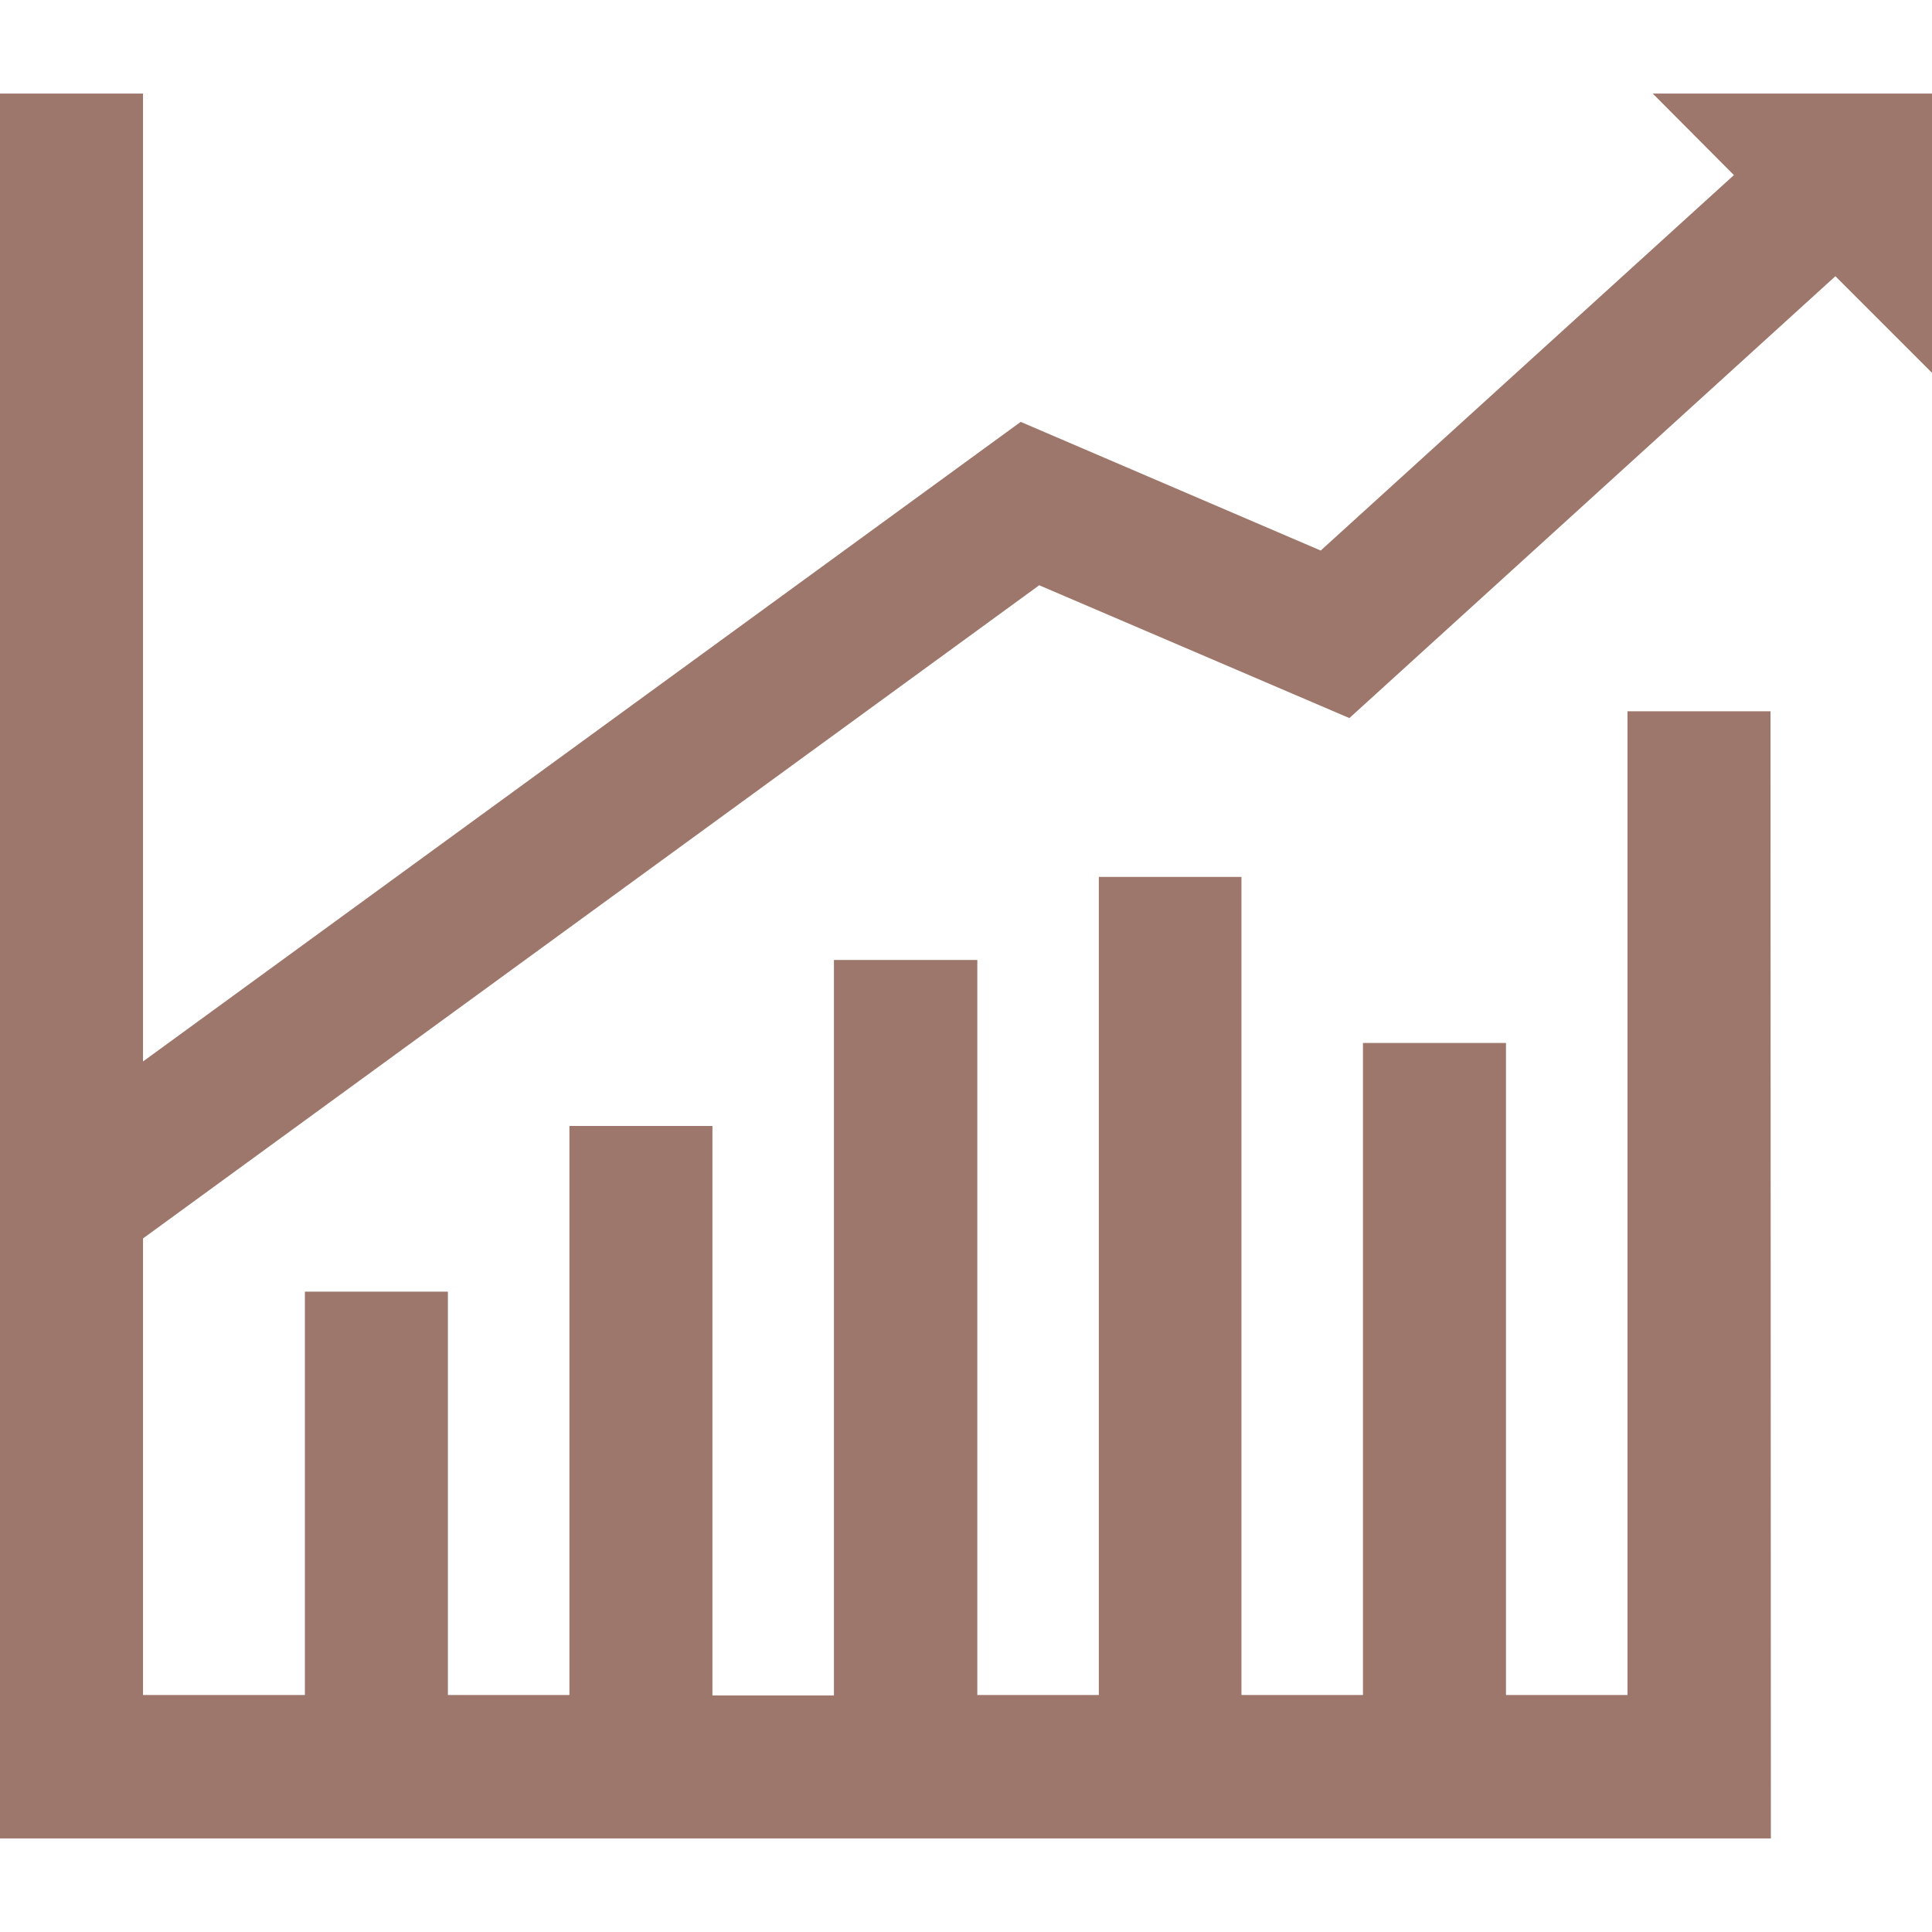<?xml version="1.0" encoding="utf-8"?>
<!-- Generator: Adobe Illustrator 21.0.2, SVG Export Plug-In . SVG Version: 6.00 Build 0)  -->
<svg version="1.1" id="Capa_1" xmlns="http://www.w3.org/2000/svg" xmlns:xlink="http://www.w3.org/1999/xlink" x="0px" y="0px"
	 viewBox="0 0 512 512" style="enable-background:new 0 0 512 512;" xml:space="preserve">
<style type="text/css">
	.st0{fill:#9E776C;}
</style>
<g>
	<path class="st0" d="M469.3,487.2H0V24.8h37.9v256.5l232.6-169.5l79.5,34.1l109.5-99.5L438,24.8h74v74l-25.6-25.6L357.6,190.3
		l-82.2-35.2L37.9,328.2v121h42.9V342.3h37.9v106.9h32.2V298.4h37.9v150.9H221V254.4H259v194.8h32.2V232.4H329v216.8h32.2V276.4
		h37.9v172.8h32.2V188.5h37.9L469.3,487.2L469.3,487.2z"/>
</g>
</svg>
